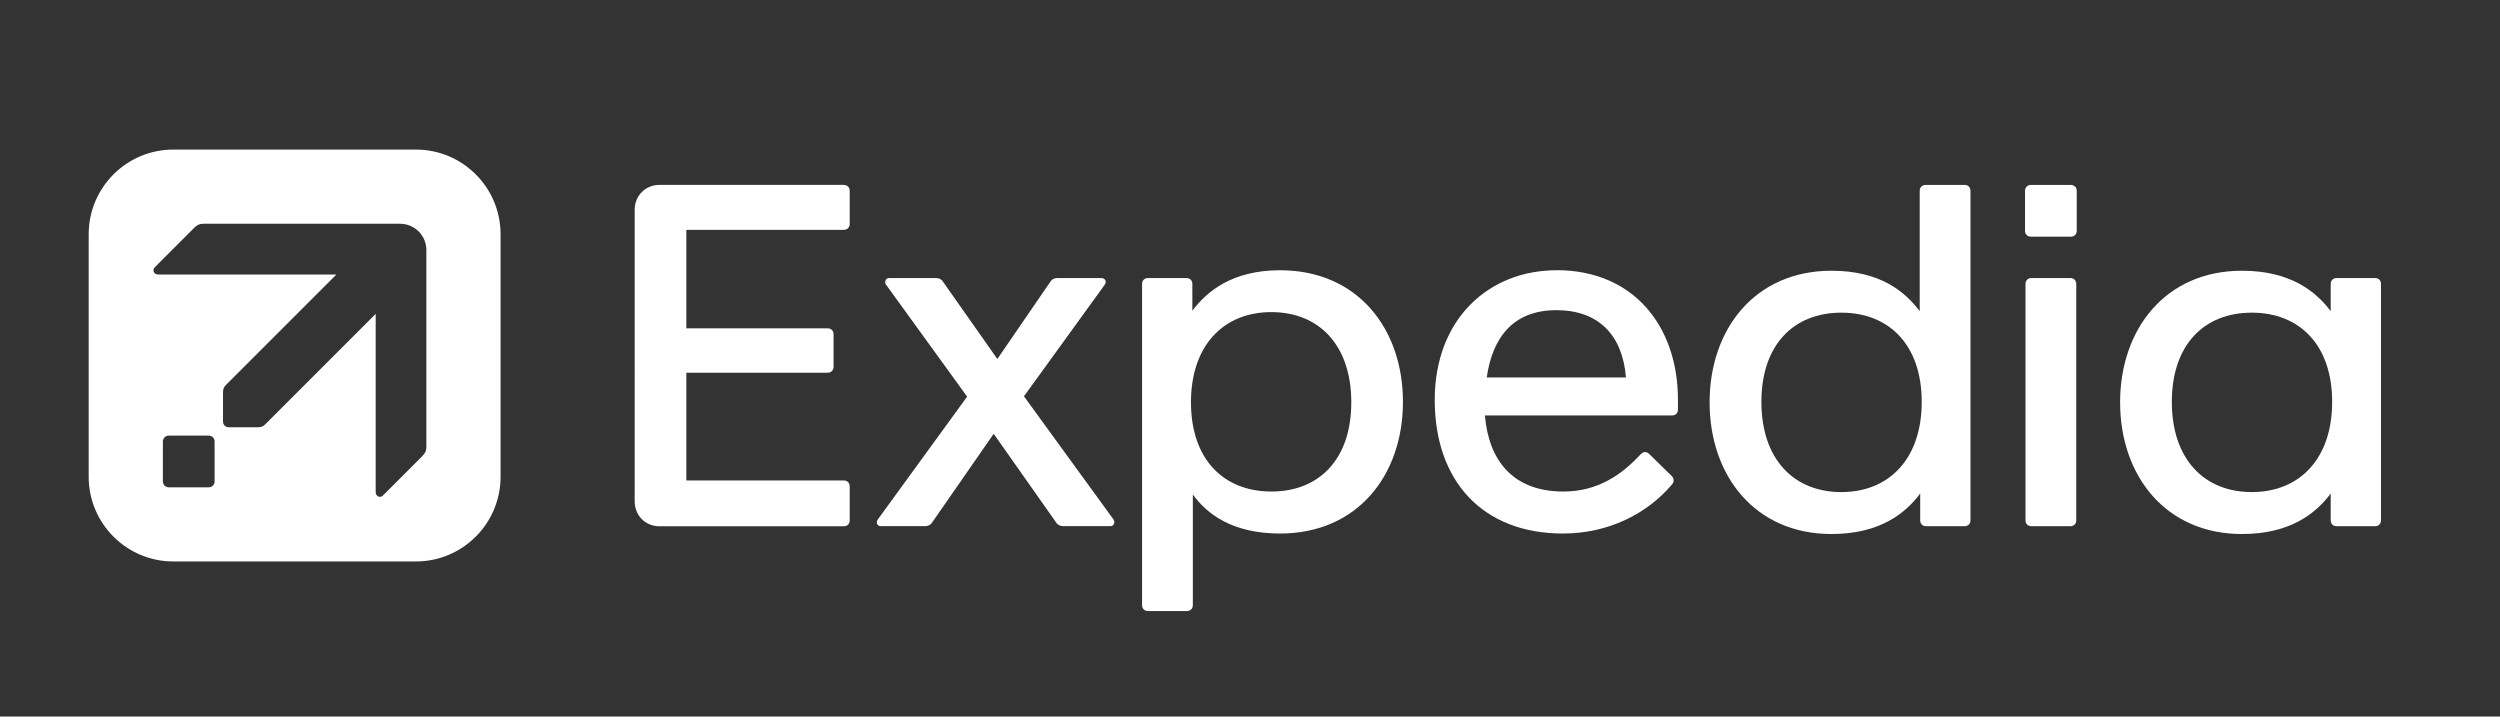 <?xml version="1.0" encoding="UTF-8"?><svg id="Layer_1" xmlns="http://www.w3.org/2000/svg" viewBox="0 0 362.54 103.91"><rect x="0" y="0" width="362.54" height="103.91" fill="#333333" stroke="none"/><defs><style>.cls-1{fill:#fff;stroke-width:0px;}</style></defs><path class="cls-1" d="M148.49,57.47l11.7-16.16c.35-.49.07-.99-.49-.99h-6.36c-.35,0-.78.14-.99.49l-7.72,11.25-7.91-11.25c-.21-.35-.64-.49-.99-.49h-6.79c-.35,0-.57.28-.57.57,0,.14,0,.28.14.42l11.74,16.21-12.94,17.79c-.35.49-.07.99.42.99h6.43c.35,0,.78-.14.99-.5l8.95-12.89,9.08,12.89c.21.35.64.5.99.5h6.86c.35,0,.57-.28.57-.57,0-.14-.07-.28-.14-.42l-12.97-17.84Z"/><path class="cls-1" d="M122.37,26.82c.49,0,.85.35.85.85v4.81c0,.49-.35.85-.85.85h-22.84v14.28h20.5c.5,0,.85.35.85.85v4.74c0,.49-.35.85-.85.85h-20.5v15.62h22.84c.49,0,.85.35.85.85v4.95c0,.5-.35.85-.85.85h-26.72c-2.05,0-3.61-1.56-3.61-3.61V30.42c0-2.05,1.56-3.61,3.61-3.61h26.72"/><path class="cls-1" d="M185.64,39.19c-6.93,0-10.6,3.04-12.73,5.87v-3.89c0-.49-.35-.85-.85-.85h-5.59c-.49,0-.85.35-.85.85v46.59c0,.49.35.85.85.85h5.66c.49,0,.85-.35.85-.85v-16.05c2.05,2.83,5.73,5.66,12.65,5.66,11.24,0,17.82-8.48,17.82-19.09s-6.57-19.09-17.82-19.09ZM184.37,71.28c-6.93,0-11.66-4.67-11.66-12.94s4.74-13.08,11.66-13.08,11.59,4.81,11.59,13.08-4.67,12.94-11.59,12.94Z"/><path class="cls-1" d="M225.73,39.19c-9.83,0-17.67,7.07-17.67,18.81s6.93,19.37,18.59,19.37c6.72,0,12.3-2.97,15.77-7.07.21-.21.28-.42.28-.64s-.07-.42-.28-.64l-3.25-3.18c-.21-.21-.42-.28-.64-.28s-.42.14-.64.35c-2.69,2.9-6.15,5.37-11.17,5.37-7.32,0-10.84-4.51-11.38-11.03h27.14c.5,0,.85-.35.85-.85v-1.41c0-10.75-6.5-18.81-17.6-18.81ZM215.6,54.74c.84-5.9,3.93-9.76,10.08-9.76s9.61,3.61,10.11,9.76h-20.19Z"/><path class="cls-1" d="M344.43,40.32h-5.59c-.49,0-.85.35-.85.85v3.96c-2.12-2.83-5.8-5.87-12.87-5.87-11.1,0-17.67,8.48-17.67,19.09s6.58,19.09,17.67,19.09c7.07,0,10.75-3.04,12.87-5.87v3.89c0,.49.35.85.85.85h5.59c.49,0,.85-.35.85-.85v-34.29c0-.5-.35-.85-.85-.85ZM326.54,71.36c-6.93,0-11.59-4.81-11.59-13.08s4.67-12.94,11.59-12.94,11.66,4.67,11.66,12.94-4.74,13.08-11.66,13.08Z"/><path class="cls-1" d="M284.9,26.82h-5.66c-.49,0-.85.35-.85.85v17.46c-2.12-2.83-5.73-5.87-12.8-5.87-11.1,0-17.67,8.48-17.67,19.09s6.57,19.09,17.67,19.09c7.07,0,10.75-3.04,12.87-5.87v3.89c0,.49.35.85.85.85h5.59c.49,0,.85-.35.85-.85V27.66c0-.49-.35-.85-.85-.85ZM267.02,71.36c-6.93,0-11.59-4.81-11.59-13.08s4.67-12.94,11.59-12.94,11.66,4.67,11.66,12.94-4.74,13.08-11.66,13.08Z"/><path class="cls-1" d="M300.31,26.82c.49,0,.85.35.85.85v5.8c0,.49-.35.85-.85.85h-5.8c-.49,0-.85-.35-.85-.85v-5.8c0-.49.35-.85.85-.85h5.8"/><path class="cls-1" d="M300.24,40.32c.49,0,.85.35.85.85v34.29c0,.49-.35.85-.85.85h-5.66c-.49,0-.85-.35-.85-.85v-34.29c0-.49.35-.85.85-.85h5.66"/><path class="cls-1" d="M60.31,21.69H25.14c-6.78,0-12.28,5.5-12.28,12.28v35.17c0,6.78,5.5,12.28,12.28,12.28h35.17c6.78,0,12.28-5.5,12.28-12.28v-35.17c0-6.78-5.5-12.28-12.28-12.28ZM31.12,69.82c0,.47-.38.85-.85.85h-5.8c-.47,0-.85-.38-.85-.85v-5.8c0-.47.38-.85.85-.85h5.8c.47,0,.85.38.85.85v5.8ZM61.27,66.12l-5.73,5.73c-.42.42-1.06.14-1.06-.49v-25.84s-16.02,16.02-16.02,16.02c-.28.28-.57.42-1.06.42h-4.21c-.5,0-.85-.35-.85-.85v-4.22c0-.5.14-.78.42-1.06l16.02-16.02h-25.83c-.64,0-.92-.63-.5-1.06l5.73-5.73c.35-.35.71-.57,1.27-.57h28.56c2.12,0,3.82,1.7,3.82,3.82v28.57c0,.57-.21.92-.57,1.27Z"/></svg>